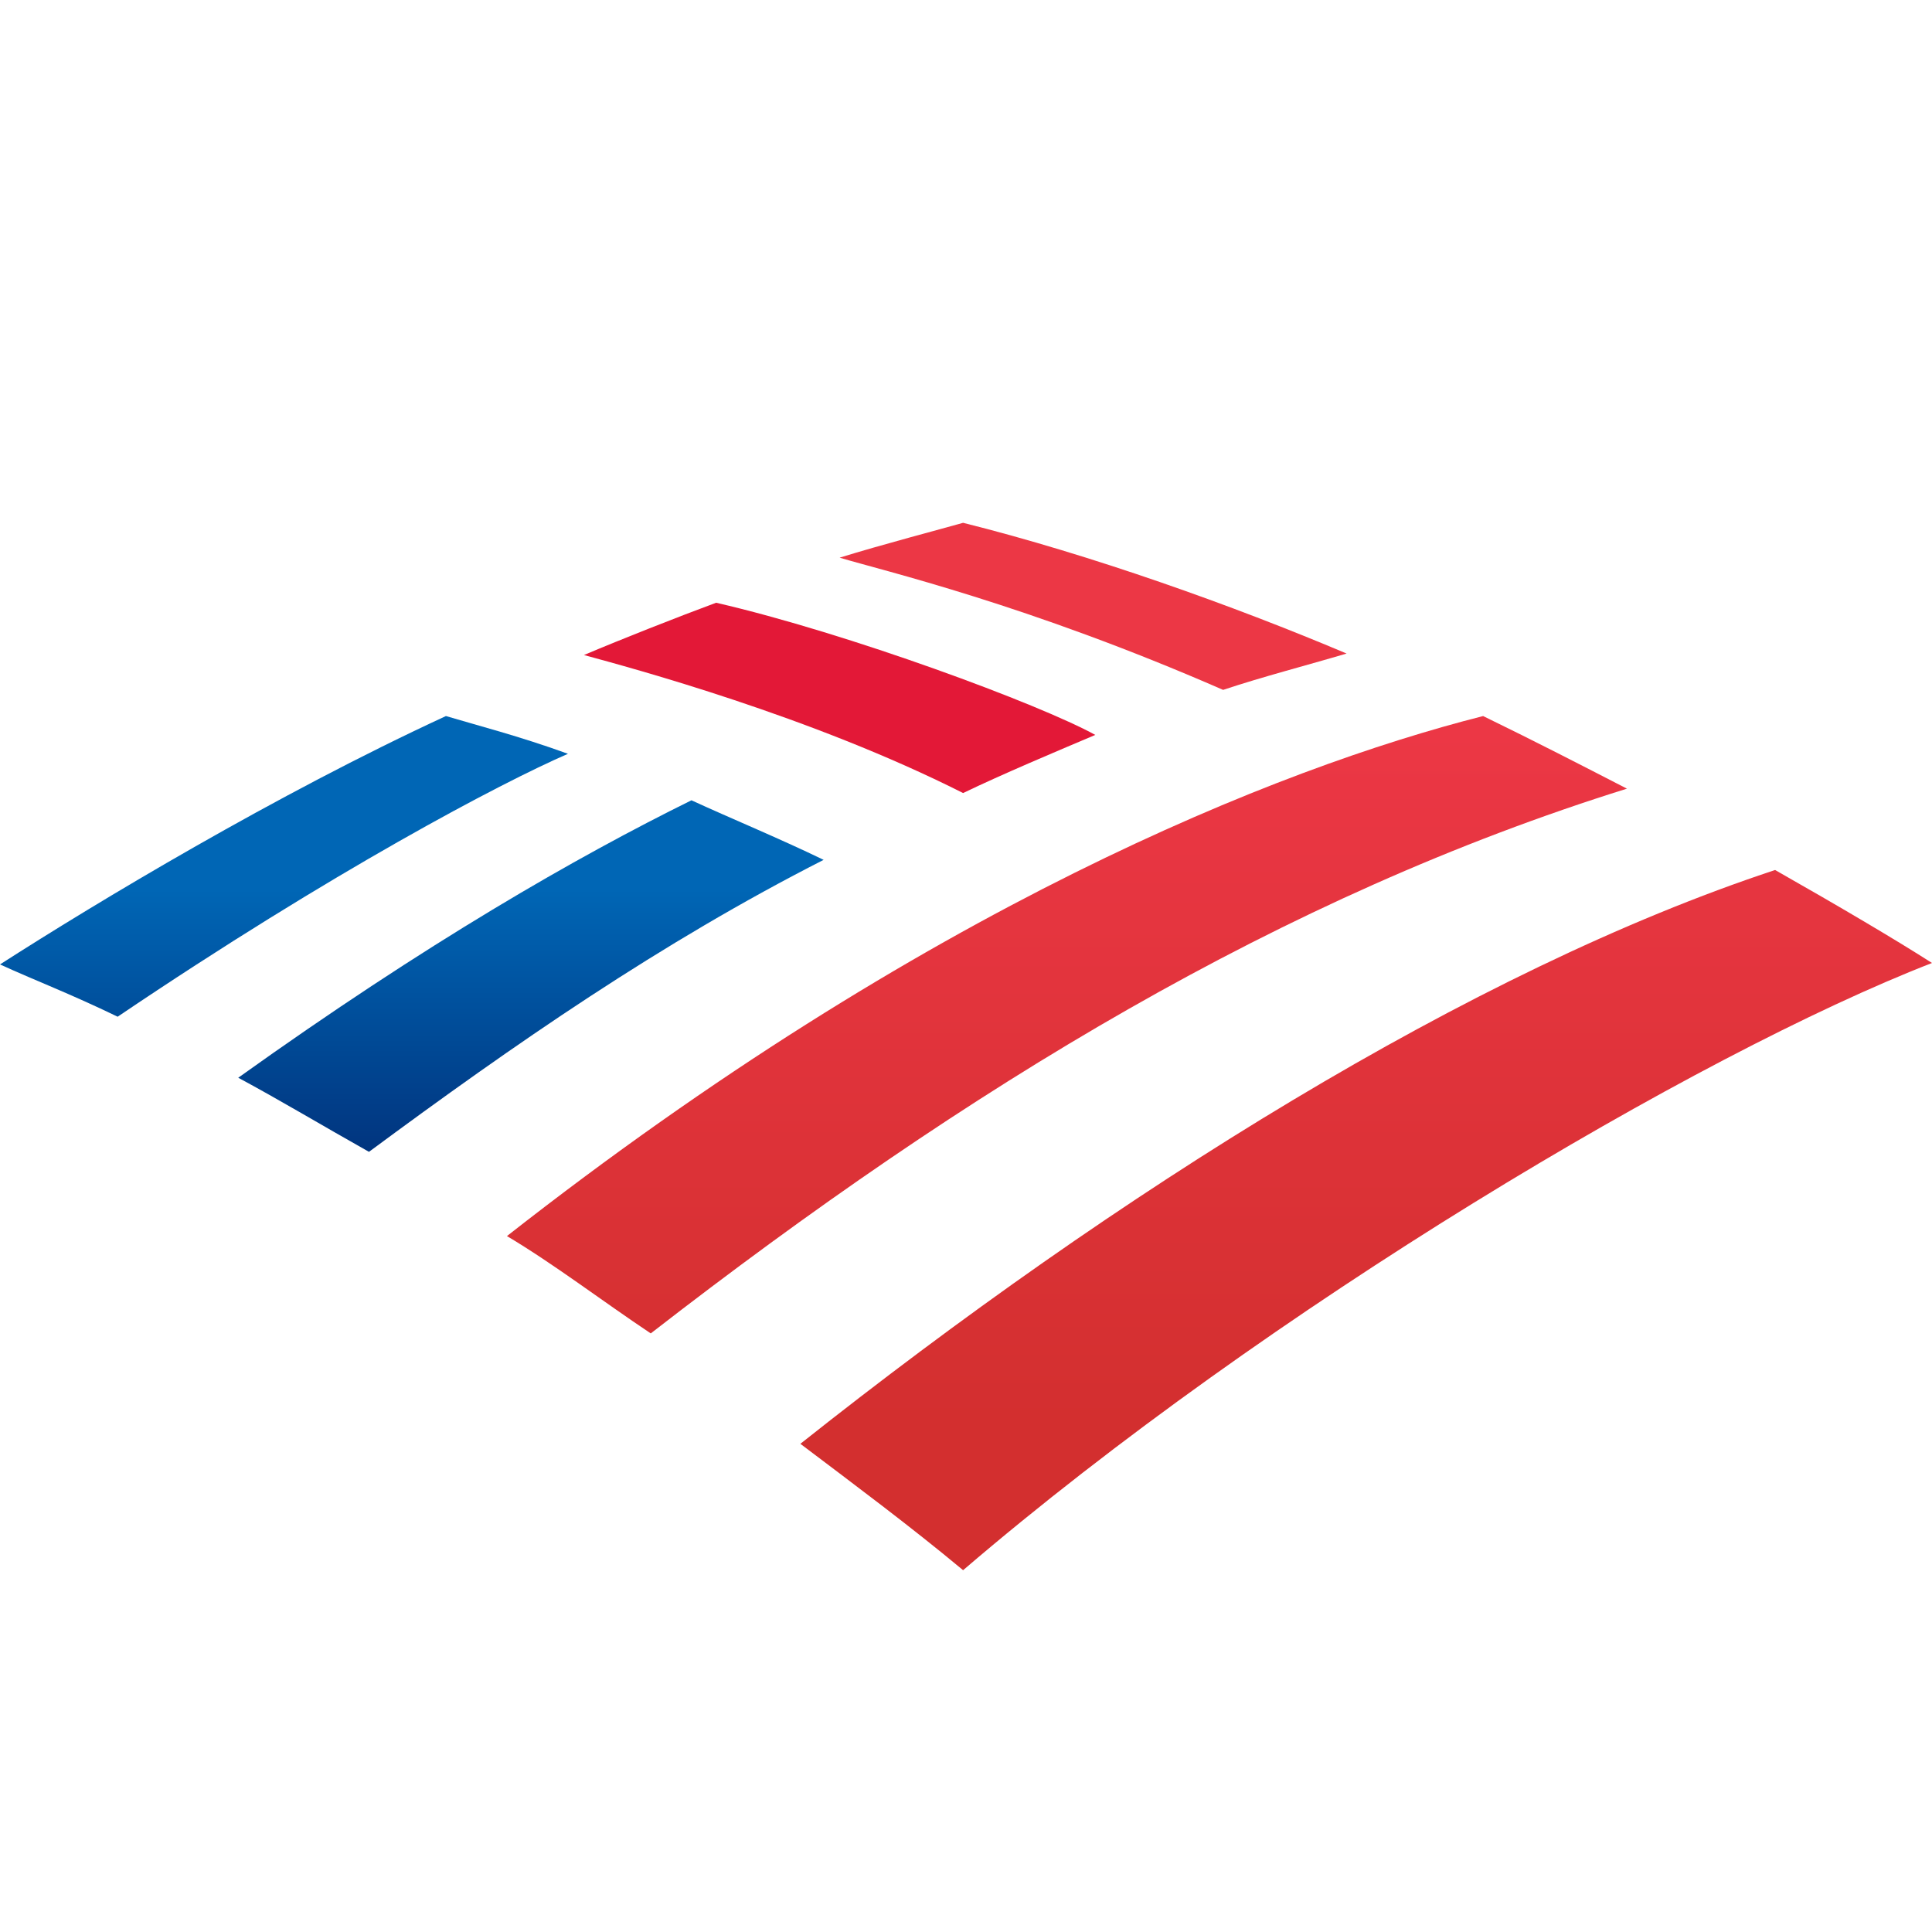 <svg xmlns="http://www.w3.org/2000/svg" viewBox="0 0 48 48"><path fill="#e31837" fill-rule="evenodd" d="M27.212,18.259c-1.372-0.758-6.135-2.527-9.42-3.284	c-0.974,0.361-2.346,0.902-3.284,1.299c1.191,0.325,5.63,1.516,9.42,3.429C24.902,19.233,26.274,18.656,27.212,18.259L27.212,18.259	z" clip-rule="evenodd"/><linearGradient id="T~gk0CGkh2aa6m1XHJTYea" x1="10.232" x2="10.232" y1="22.099" y2="31.186" gradientUnits="userSpaceOnUse"><stop offset="0" stop-color="#0066b5"/><stop offset="1" stop-color="#012169"/></linearGradient><path fill="url(#T~gk0CGkh2aa6m1XHJTYea)" fill-rule="evenodd" d="M20.463,21.363c-1.119-0.542-2.346-1.047-3.284-1.48	c-2.851,1.407-6.569,3.537-11.26,6.893c1.011,0.542,2.093,1.191,3.248,1.841C12.776,25.946,16.421,23.42,20.463,21.363z M11.079,17.79C6.857,19.739,2.418,22.409,0,23.961c0.866,0.397,1.732,0.722,2.923,1.299c5.341-3.609,9.528-5.811,11.188-6.532	C12.92,18.294,11.801,18.006,11.079,17.79L11.079,17.79z" clip-rule="evenodd"/><linearGradient id="T~gk0CGkh2aa6m1XHJTYeb" x1="30.297" x2="30.297" y1="35.373" y2="18.134" gradientUnits="userSpaceOnUse"><stop offset="0" stop-color="#d32f2f"/><stop offset="1" stop-color="#ec3745"/></linearGradient><path fill="url(#T~gk0CGkh2aa6m1XHJTYeb)" fill-rule="evenodd" d="M23.928,39.011C31.507,32.514,42.153,26.199,48,23.925	c-0.902-0.578-2.31-1.408-3.898-2.31c-7.543,2.49-16.349,8.012-24.217,14.256C21.221,36.881,22.628,37.928,23.928,39.011	L23.928,39.011z M30.388,17.14c0.974-0.325,2.094-0.614,3.068-0.903c-2.815-1.191-6.352-2.454-9.528-3.248	c-0.505,0.144-2.021,0.542-3.068,0.866C21.943,14.181,25.515,15.011,30.388,17.14z M12.595,30.71	c1.155,0.686,2.382,1.624,3.573,2.418c7.904-6.135,15.699-10.863,24.253-13.534c-1.191-0.613-2.238-1.154-3.573-1.804	C31.723,19.089,22.953,22.589,12.595,30.71L12.595,30.71z" clip-rule="evenodd"/></svg>
